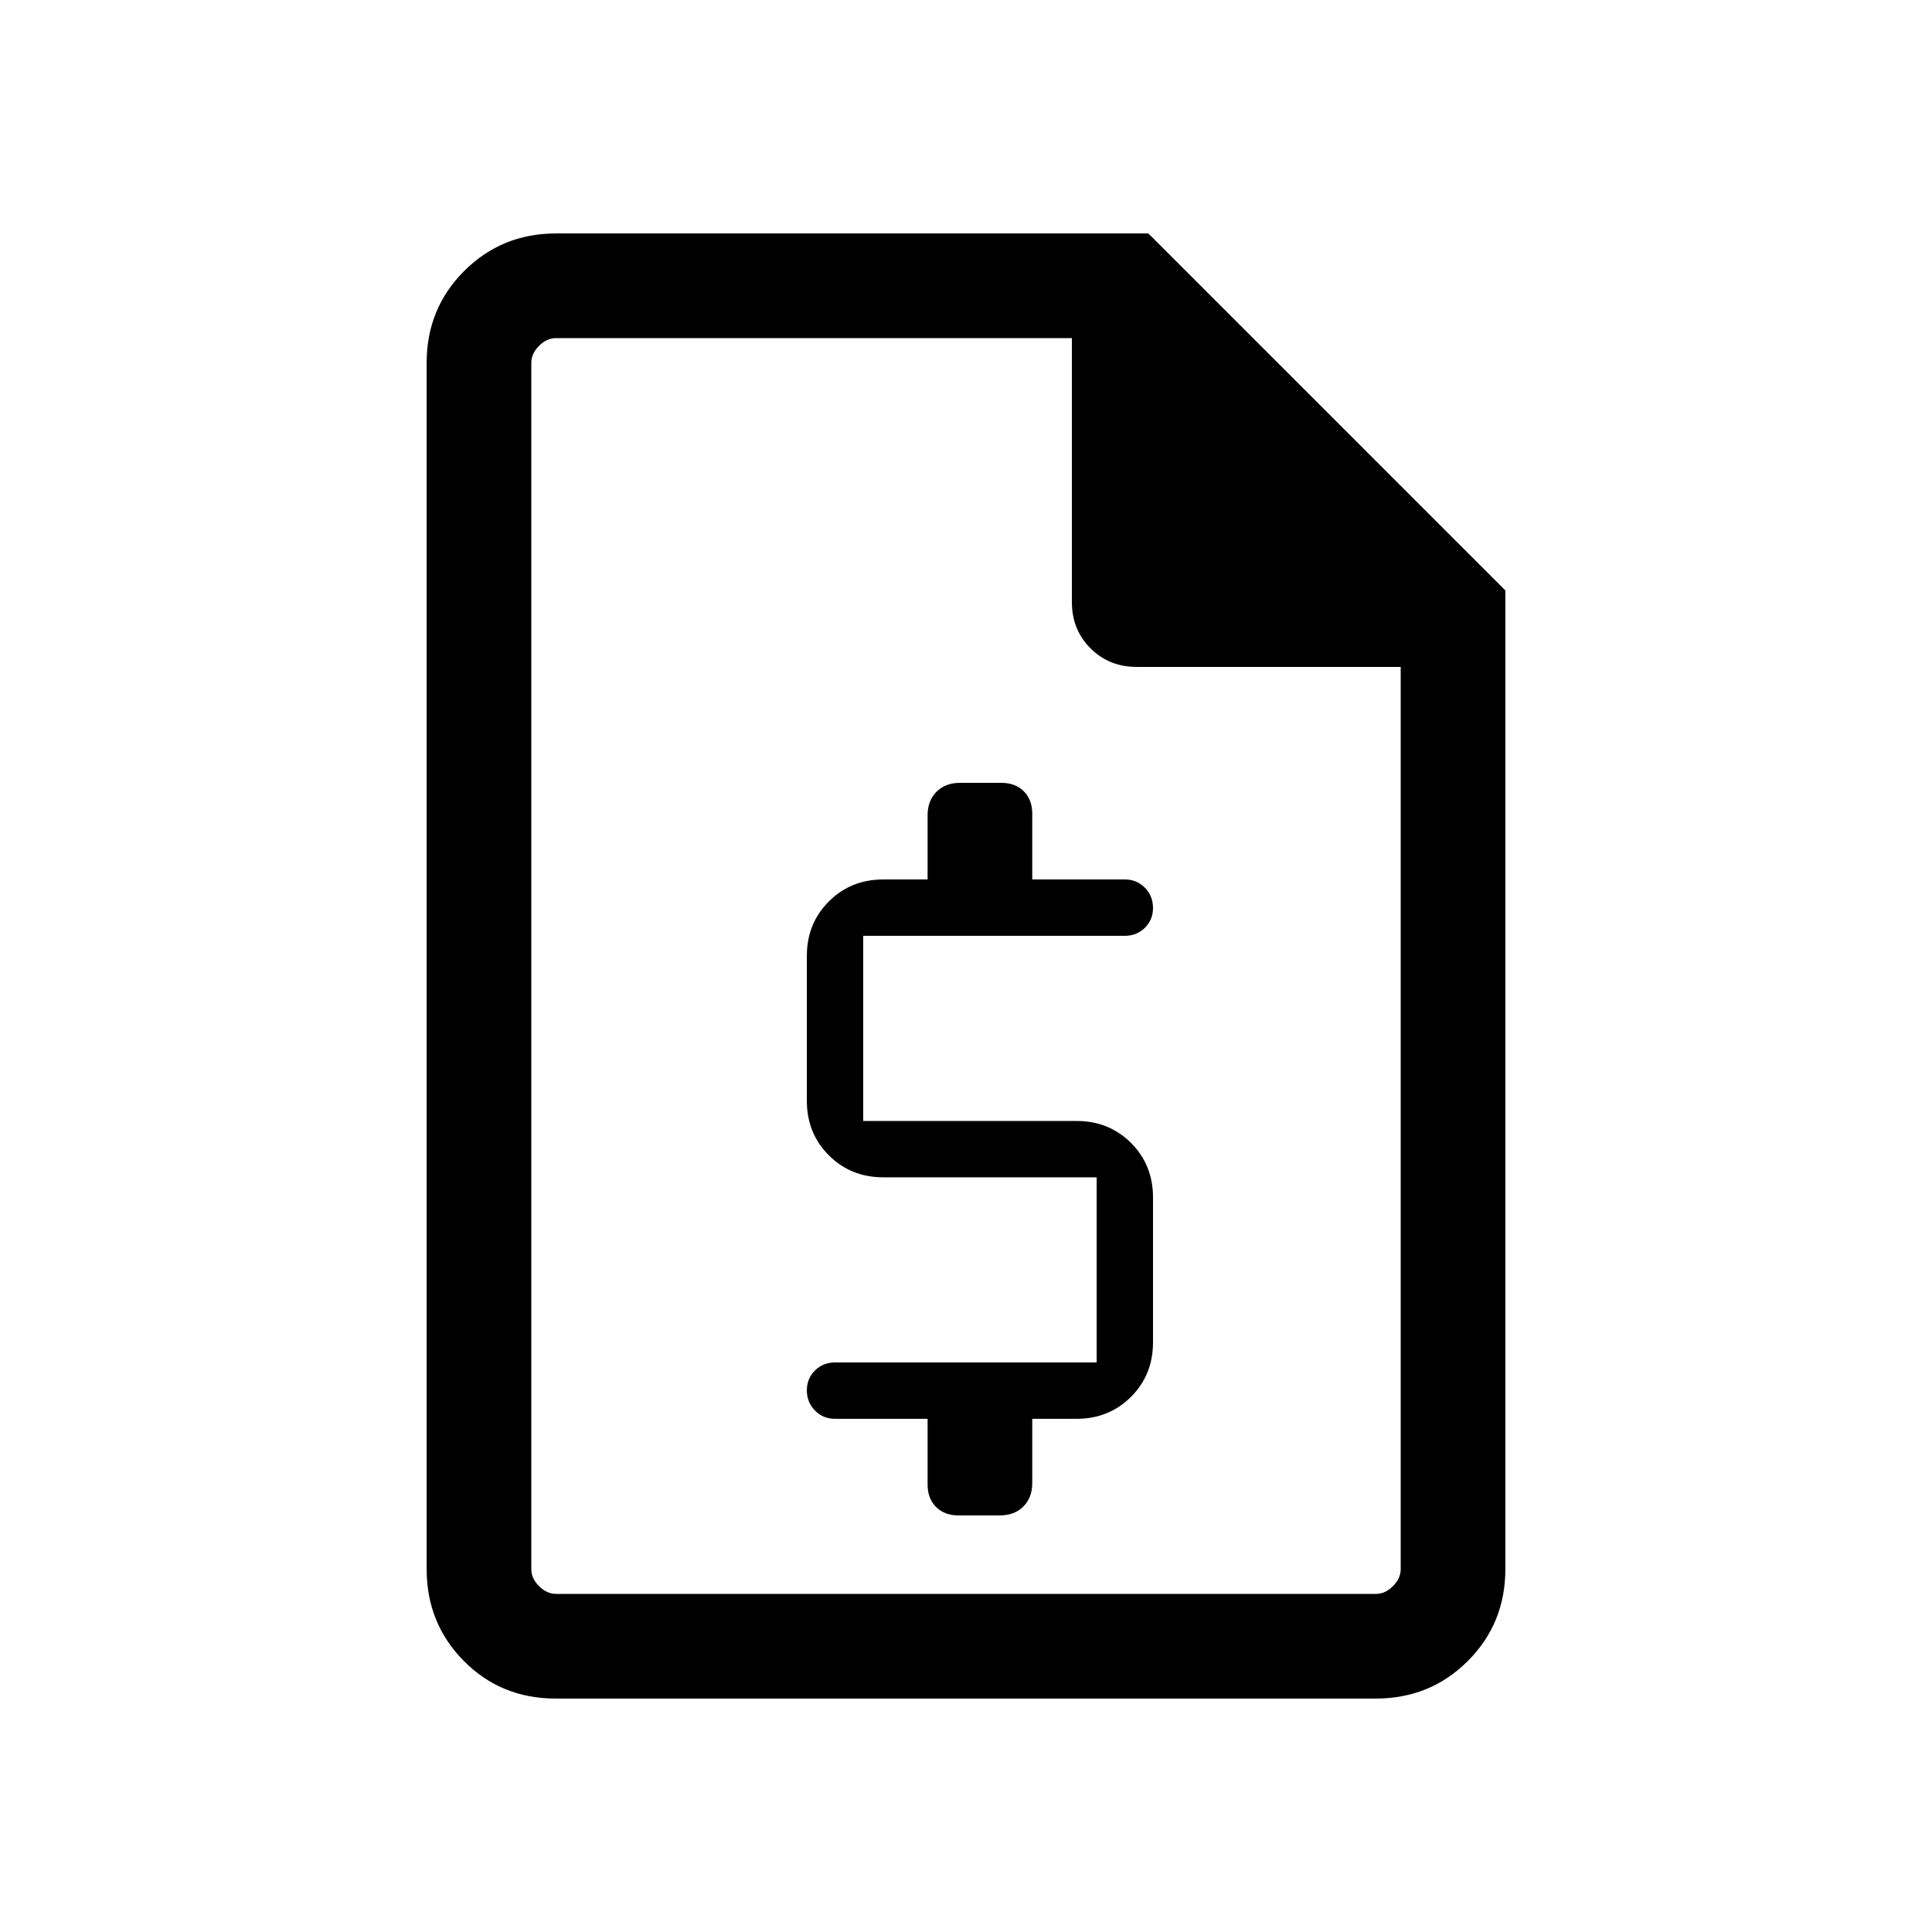 <svg viewBox="0 -960 960 960"><path d="M460.92-255v32.69q0 6.92 4.2 11.12 4.19 4.19 11.11 4.19h20.62q7.23 0 11.65-4.42 4.42-4.43 4.42-11.66V-255h22q16.15 0 27.08-10.93 10.92-10.92 10.92-27.07v-72q0-16.15-10.92-27.07Q551.07-403 534.92-403h-106v-92h130q5.95 0 9.98-3.99 4.02-3.99 4.02-9.88 0-5.9-4.02-10.01-4.03-4.12-9.98-4.12h-46v-32.69q0-6.93-4.19-11.12-4.19-4.19-11.11-4.19H477q-7.23 0-11.65 4.42-4.43 4.43-4.43 11.66V-523h-22q-16.15 0-27.07 10.93-10.93 10.92-10.93 27.07v72q0 16.15 10.93 27.07Q422.77-375 438.92-375h106v92h-130q-5.95 0-9.97 3.99-4.03 3.99-4.03 9.88 0 5.9 4.03 10.01 4.02 4.12 9.97 4.12h46ZM276.03-116q-27.03 0-45.53-18.65T212-180.31v-599.38q0-27.01 18.65-45.66Q249.3-844 276.31-844h294.3L748-666.61v486.3q0 27.01-18.66 45.66Q710.68-116 683.65-116H276.03Zm.28-52h407.38q4.62 0 8.46-3.85 3.85-3.84 3.85-8.46v-448.31H564.77q-13.67 0-22.91-9.24t-9.24-22.91V-792H276.31q-4.62 0-8.46 3.85-3.85 3.84-3.85 8.46v599.38q0 4.62 3.85 8.46 3.84 3.85 8.46 3.85ZM264-792v184.38V-792-168v-624Z"/></svg>